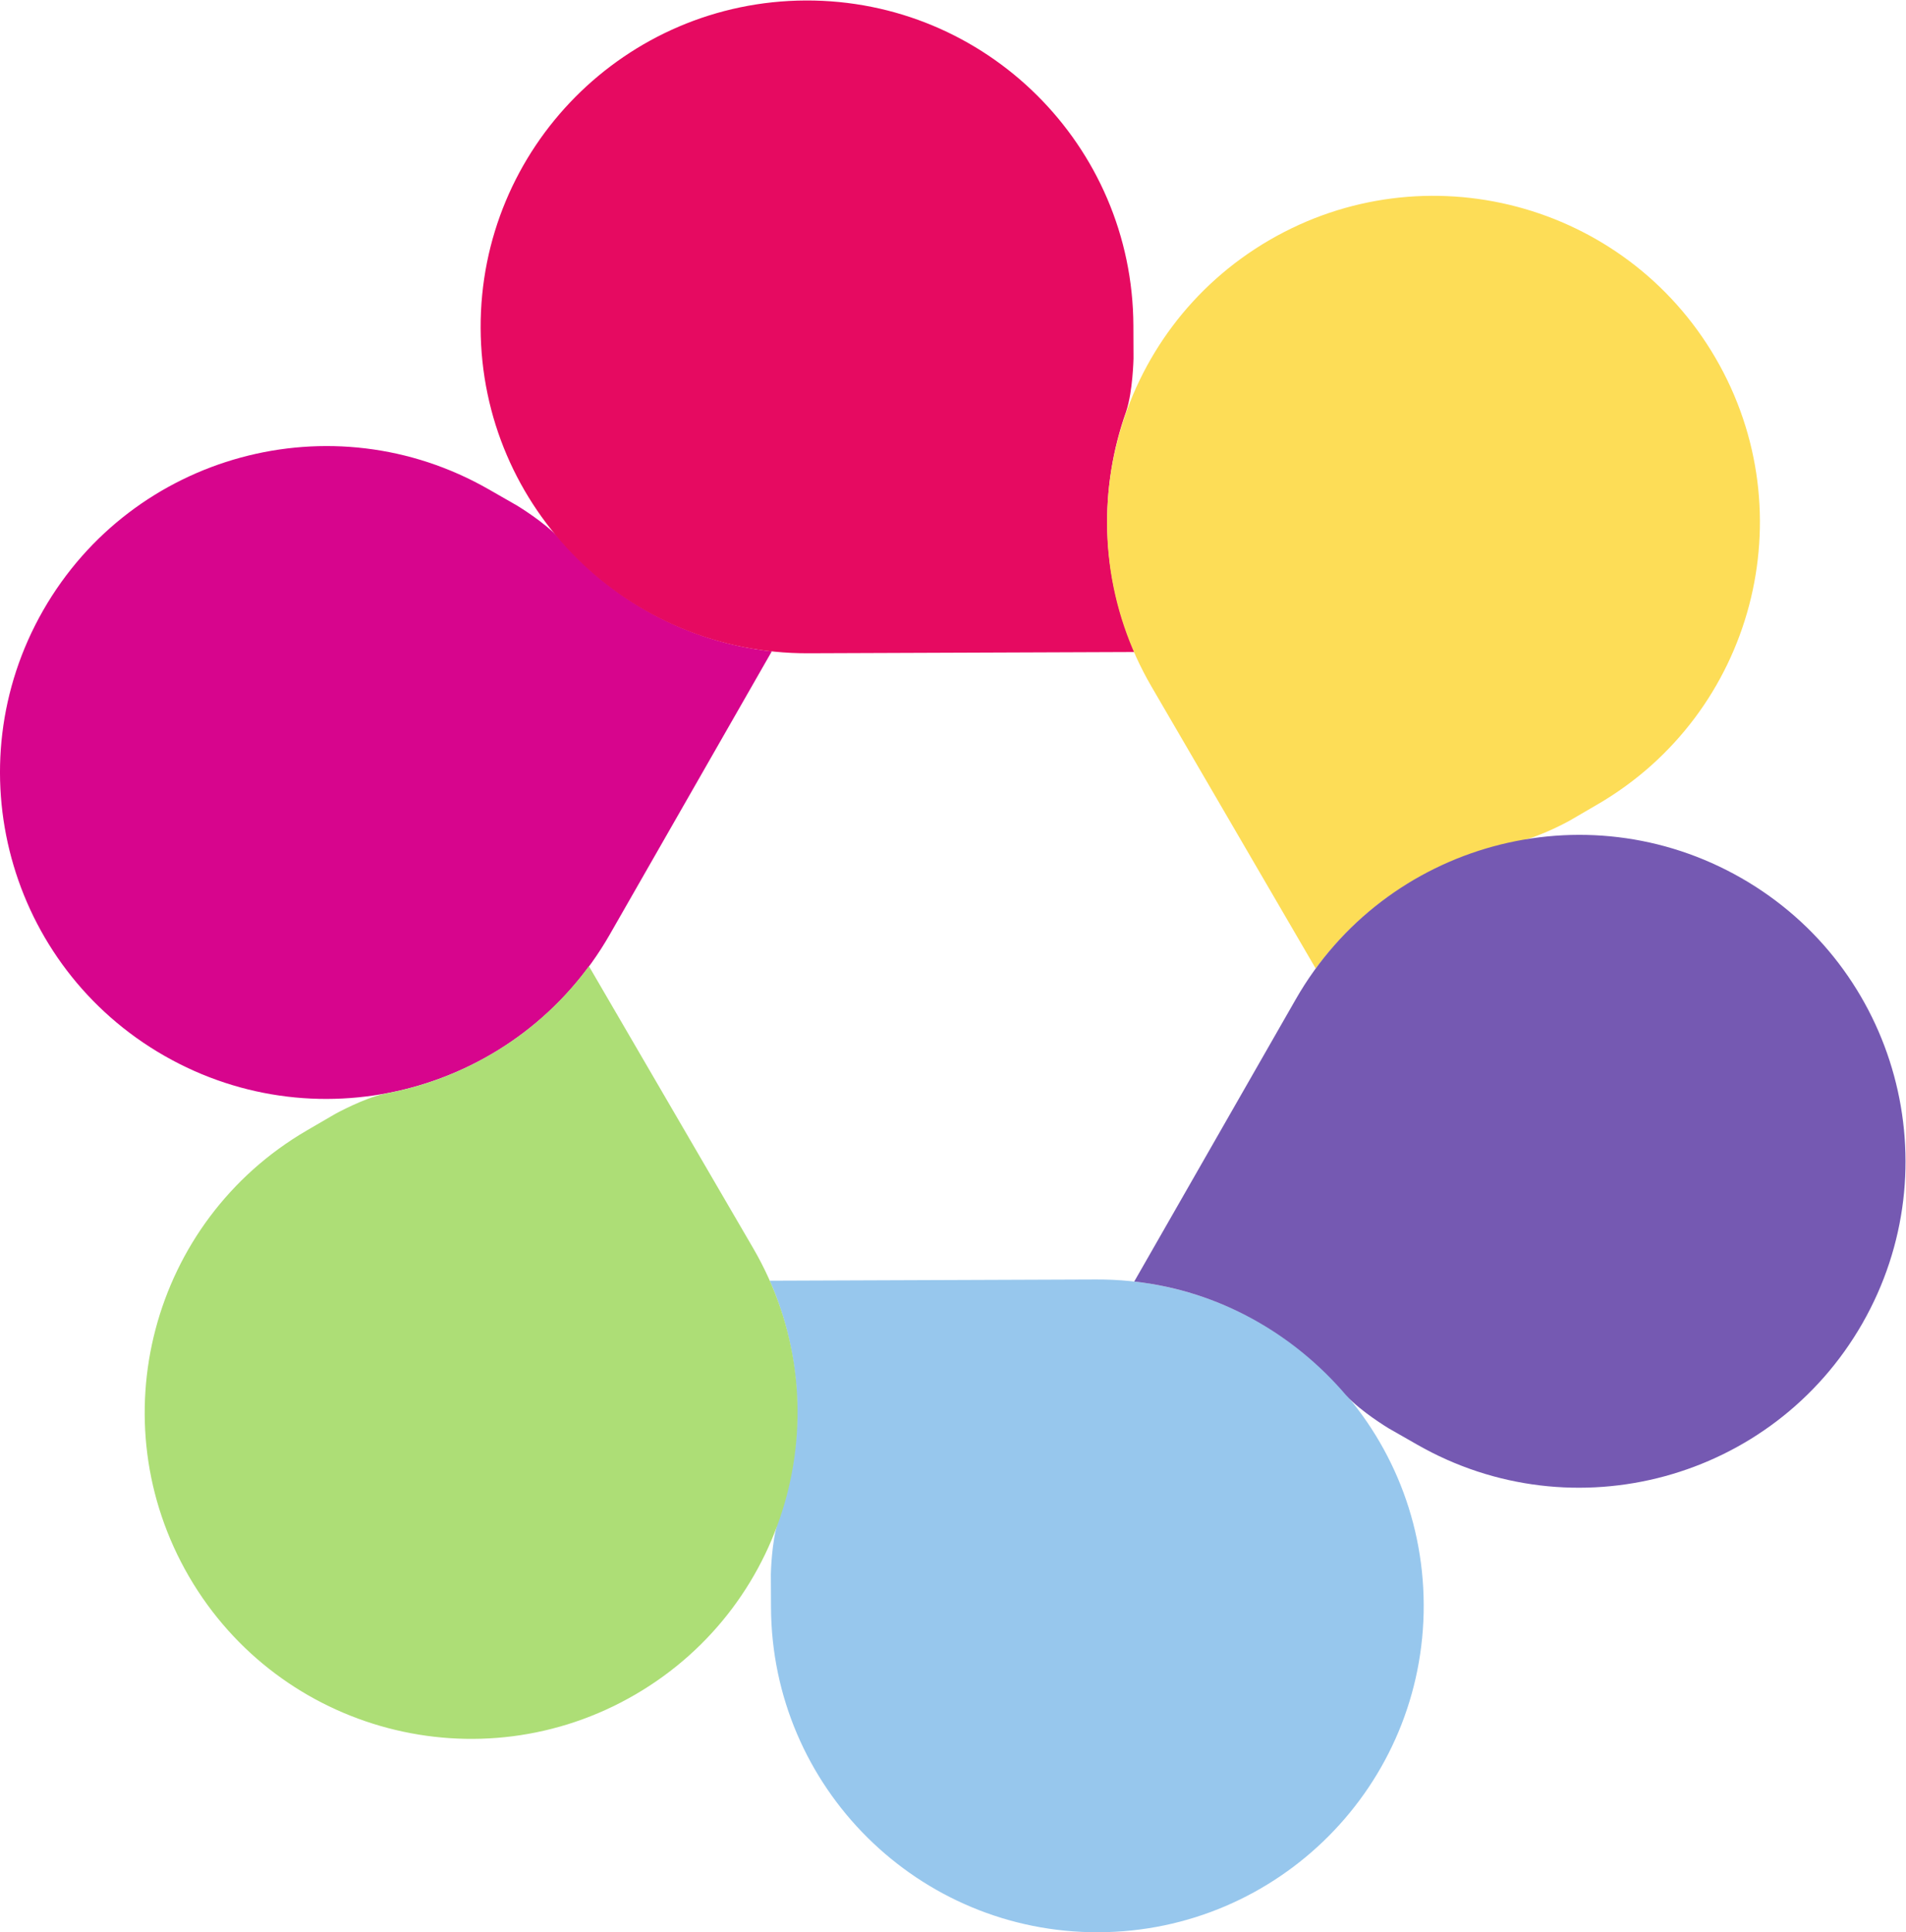 <?xml version="1.0" encoding="UTF-8" standalone="no"?>
<svg
   xmlns:dc="http://purl.org/dc/elements/1.1/"
   xmlns:cc="http://creativecommons.org/ns#"
   xmlns:rdf="http://www.w3.org/1999/02/22-rdf-syntax-ns#"
   xmlns:svg="http://www.w3.org/2000/svg"
   xmlns="http://www.w3.org/2000/svg"
   xmlns:sodipodi="http://sodipodi.sourceforge.net/DTD/sodipodi-0.dtd"
   xmlns:inkscape="http://www.inkscape.org/namespaces/inkscape"
   viewBox="0 0 171.121 173.471"
   height="173.471"
   width="171.121"
   xml:space="preserve"
   id="svg2"
   version="1.1"
   sodipodi:docname="Catalyst-Logo_group.svg"
   inkscape:version="0.92.4 (5da689c313, 2019-01-14)"><sodipodi:namedview
     pagecolor="#ffffff"
     bordercolor="#666666"
     borderopacity="1"
     objecttolerance="10"
     gridtolerance="10"
     guidetolerance="10"
     inkscape:pageopacity="0"
     inkscape:pageshadow="2"
     inkscape:window-width="958"
     inkscape:window-height="1008"
     id="namedview3974"
     showgrid="false"
     inkscape:zoom="1.4278532"
     inkscape:cx="183.24964"
     inkscape:cy="14.899896"
     inkscape:window-x="953"
     inkscape:window-y="0"
     inkscape:window-maximized="0"
     inkscape:current-layer="g12" /><defs
     id="defs6" /><g
     transform="matrix(1.333,0,0,-1.333,2.036378e-4,173.471)"
     id="g10"><g
       transform="scale(0.1)"
       id="g12"><path
         id="path14"
         style="fill:#d7058d;fill-opacity:1;fill-rule:nonzero;stroke:none"
         d="m 376.703,938.746 c -0.117,0.137 -0.215,0.203 -0.351,0.352 -9.403,10.41 -27.618,21.472 -28.133,21.777 l -19.172,10.977 C 223.676,1032.17 89.379,995.641 29.066,890.277 -31.227,784.898 5.297,650.609 110.668,590.309 216.02,530.004 350.316,566.527 410.648,671.891 l 109.161,190.761 c -57.149,6.289 -107.696,34.52 -143.106,76.094"
         inkscape:connector-curvature="0" /><path
         id="path16"
         style="fill:#e60a61;fill-opacity:1;fill-rule:nonzero;stroke:none"
         d="m 758.5,1024.2 c 0.07,0.18 0.078,0.3 0.137,0.49 4.316,13.34 4.785,34.65 4.804,35.25 l -0.086,22.09 c -0.46,121.41 -99.238,219.45 -220.636,219 -121.426,-0.48 -219.442,-99.25 -219.004,-220.64 0.469,-121.41 99.25,-219.449 220.664,-219.007 l 219.785,0.84 C 741.039,914.867 740.199,972.758 758.5,1024.2"
         inkscape:connector-curvature="0" /><path
         id="path18"
         style="fill:#97c7ed;fill-opacity:1;fill-rule:nonzero;stroke:none"
         d="m 524.105,276.832 c -0.046,-0.184 -0.058,-0.293 -0.125,-0.48 -4.308,-13.352 -4.796,-34.661 -4.796,-35.243 L 519.281,219 C 519.711,97.582 618.5,-0.441 739.898,0 861.313,0.48 959.34,99.262 958.891,220.648 958.441,342.047 859.652,440.094 738.238,439.645 l -219.785,-0.832 c 23.125,-52.637 23.953,-110.536 5.652,-161.981"
         inkscape:connector-curvature="0" /><path
         id="path20"
         style="fill:#adde76;fill-opacity:1;fill-rule:nonzero;stroke:none"
         d="m 259.203,564.762 c -0.176,-0.039 -0.293,-0.09 -0.488,-0.137 -13.711,-2.941 -32.402,-13.184 -32.918,-13.469 L 206.684,540.023 C 101.781,478.93 66.273,344.379 127.348,239.469 188.48,134.559 323.031,99.039 427.934,160.129 532.836,221.23 568.363,355.805 507.27,460.727 L 396.645,650.648 c -34.024,-46.367 -83.75,-76.023 -137.442,-85.886"
         inkscape:connector-curvature="0" /><path
         id="path22"
         style="fill:#fddd57;fill-opacity:1;fill-rule:nonzero;stroke:none"
         d="m 1023.6,734.938 c 0.17,0.046 0.29,0.105 0.49,0.136 13.71,2.93 32.4,13.192 32.91,13.477 l 19.1,11.133 c 104.92,61.093 140.44,195.644 79.33,300.566 -61.1,104.9 -195.66,140.41 -300.563,79.34 C 749.957,1078.47 714.438,943.902 775.531,838.98 L 886.156,649.059 c 34.016,46.347 83.742,76.015 137.444,85.879"
         inkscape:connector-curvature="0" /><path
         id="path24"
         style="fill:#7559b2;fill-opacity:1;fill-rule:nonzero;stroke:none"
         d="m 906.703,361.578 c 0.117,-0.156 0.235,-0.215 0.363,-0.363 9.403,-10.418 27.618,-21.465 28.114,-21.766 l 19.199,-10.976 c 105.361,-60.325 239.651,-23.801 299.961,81.562 60.29,105.379 23.77,239.668 -81.58,299.981 -105.37,60.3 -239.67,23.769 -300.002,-81.602 L 763.93,438.254 c 57.168,-6.301 107.383,-35.113 142.773,-76.676"
         inkscape:connector-curvature="0" /></g></g></svg>